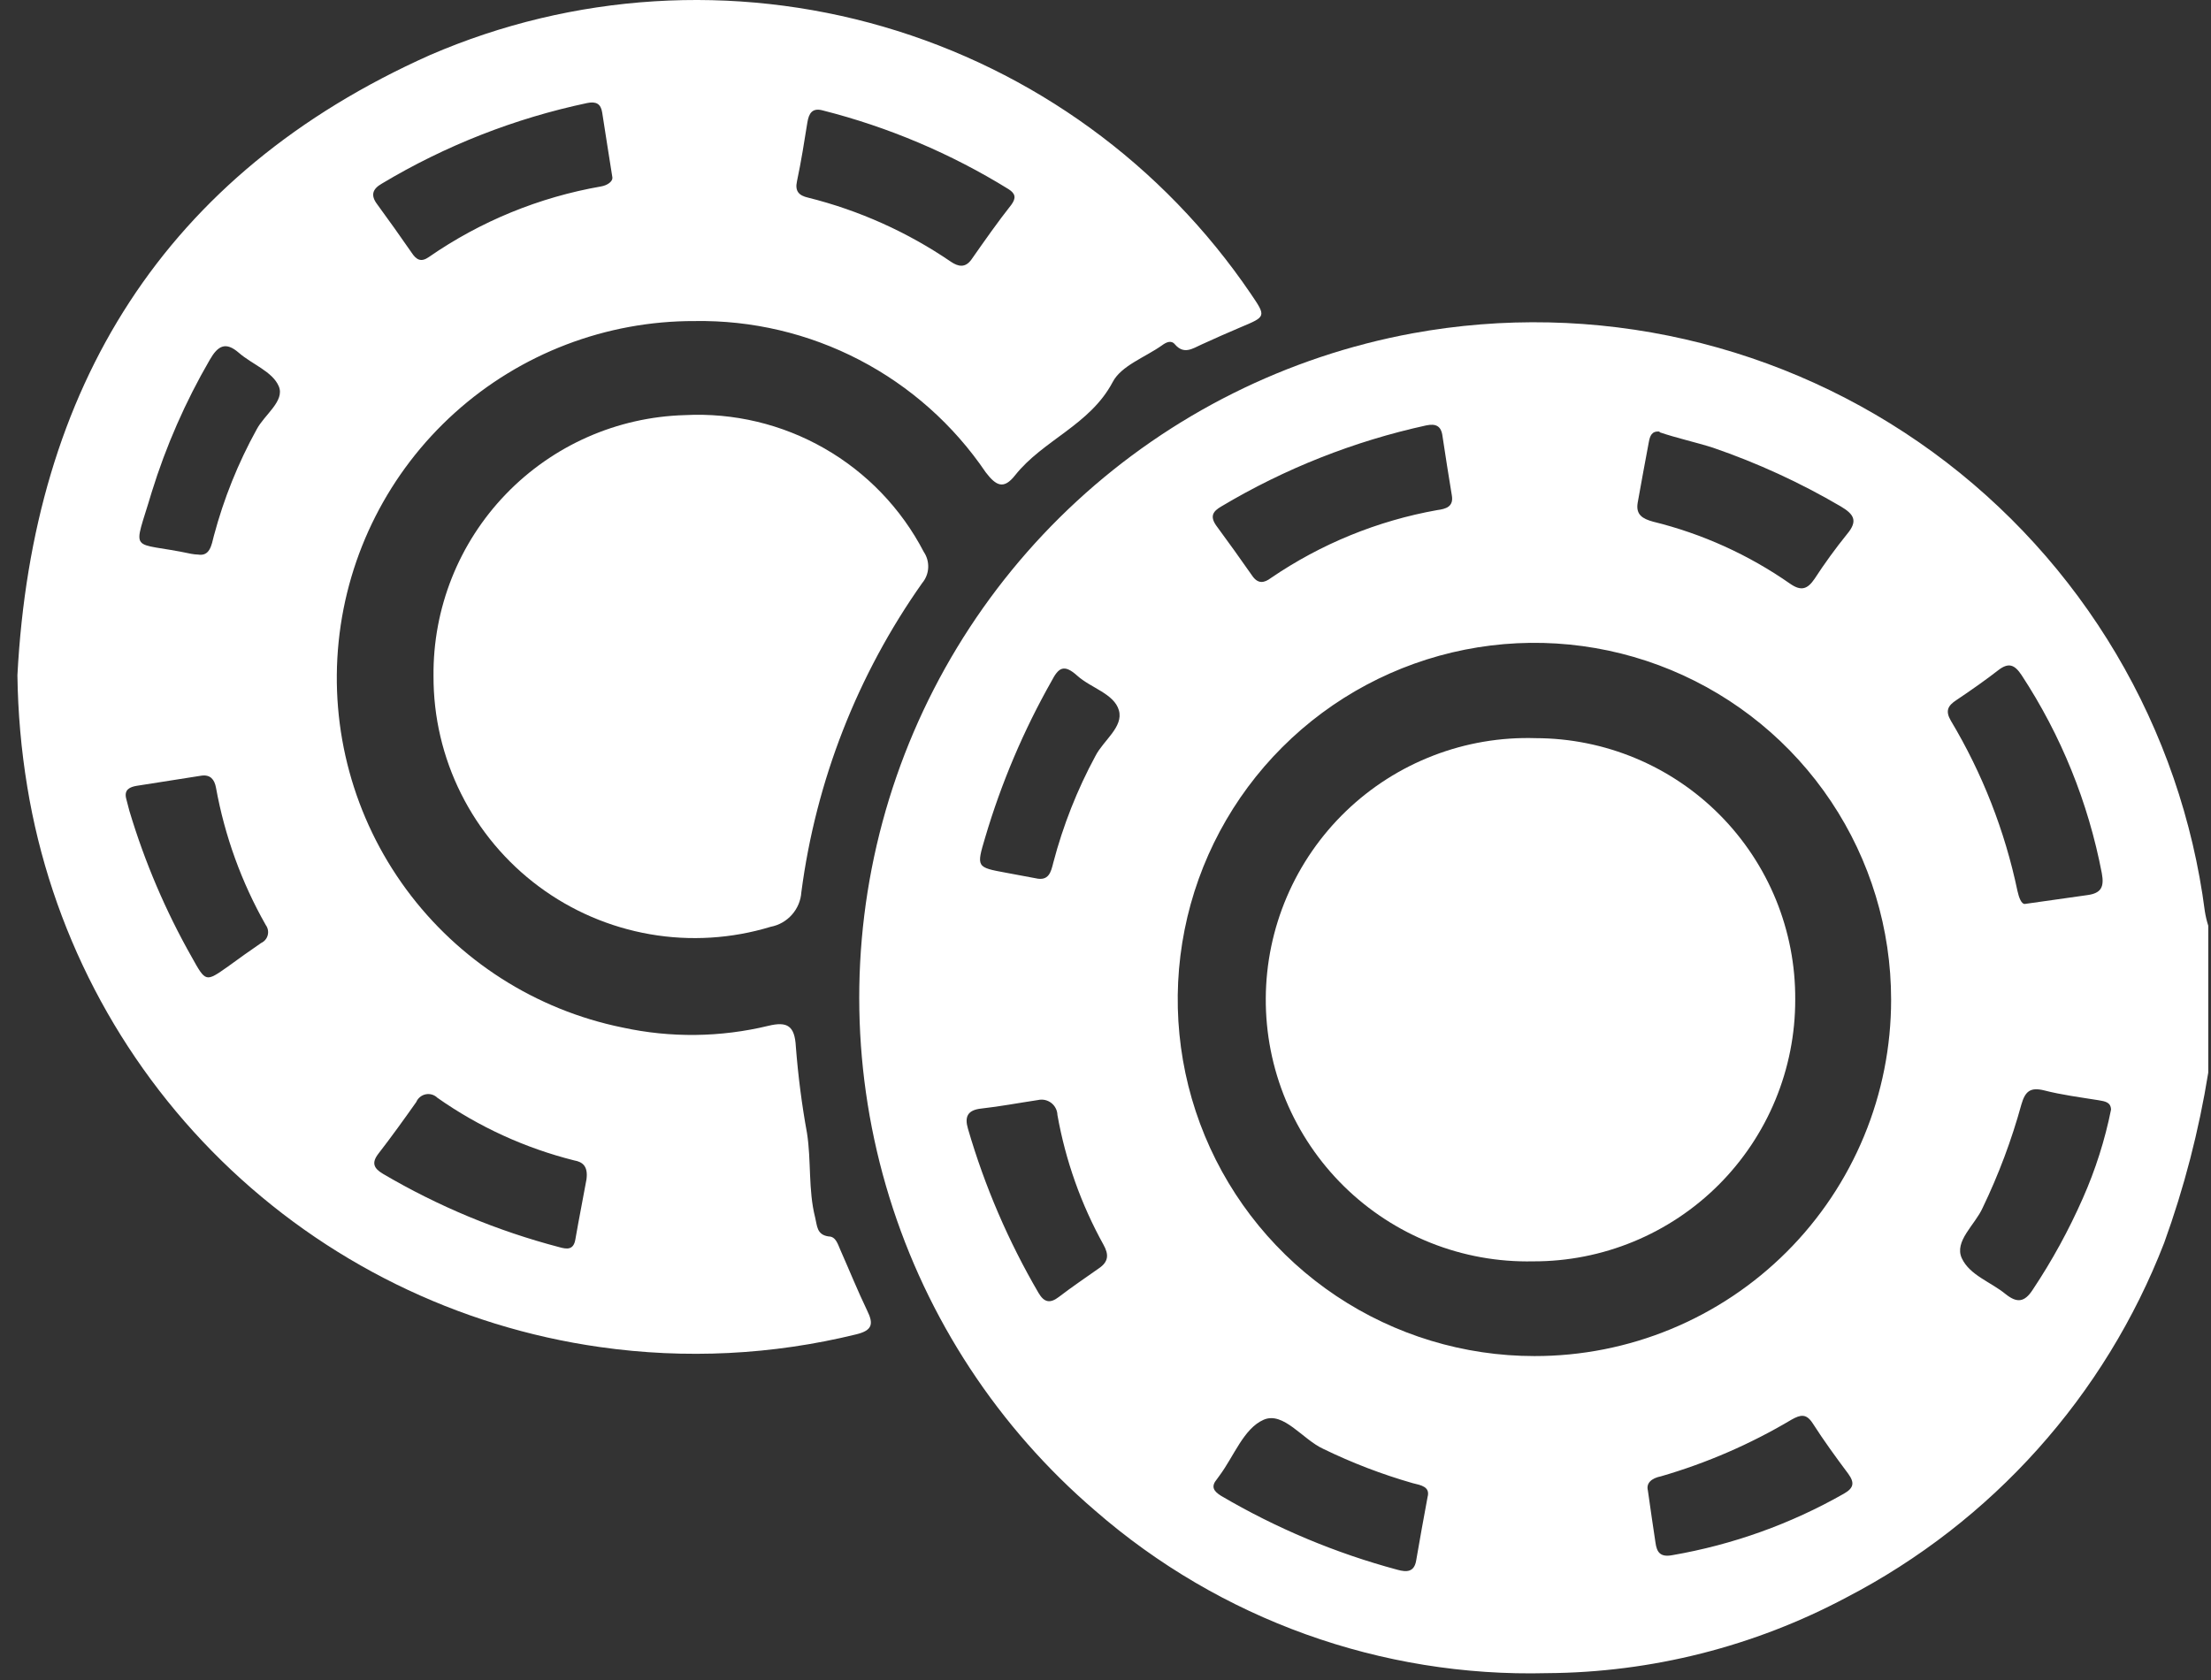 <svg width="100" height="76" viewBox="0 0 100 76" fill="none" xmlns="http://www.w3.org/2000/svg">
<rect x="0" y="0" width="100" height="76" fill="#333333" stroke="none"/>
<path d="M99.876 48.523C99.454 51.146 98.787 53.724 97.883 56.222C95.206 63.144 90.093 68.851 83.504 72.269C79.337 74.487 74.693 75.662 69.972 75.69C62.481 75.885 55.189 73.263 49.537 68.343C45.155 64.587 41.925 59.668 40.223 54.154C38.52 48.639 38.413 42.756 39.914 37.183C41.416 31.611 44.465 26.578 48.708 22.666C52.951 18.754 58.215 16.123 63.89 15.078C67.973 14.331 72.164 14.422 76.21 15.347C80.255 16.271 84.07 18.01 87.423 20.456C90.775 22.903 93.594 26.006 95.709 29.577C97.823 33.148 99.189 37.111 99.722 41.227C99.757 41.447 99.808 41.665 99.876 41.877V48.523ZM85.532 45.222C85.533 42.031 84.589 38.911 82.817 36.257C81.045 33.602 78.526 31.533 75.579 30.311C72.631 29.089 69.387 28.768 66.257 29.389C63.127 30.011 60.252 31.547 57.995 33.803C55.738 36.058 54.2 38.933 53.577 42.063C52.954 45.192 53.273 48.436 54.494 51.385C55.715 54.333 57.782 56.853 60.435 58.626C63.089 60.399 66.208 61.346 69.399 61.346C71.518 61.349 73.617 60.934 75.575 60.125C77.533 59.316 79.312 58.129 80.811 56.631C82.31 55.133 83.498 53.354 84.308 51.397C85.118 49.439 85.534 47.34 85.532 45.222ZM91.579 40.893L94.419 40.491C95.026 40.406 95.18 40.132 95.061 39.499C94.45 36.305 93.218 33.262 91.434 30.543C91.117 30.064 90.844 29.953 90.365 30.329C89.885 30.706 89.124 31.245 88.483 31.672C88.106 31.92 87.969 32.151 88.235 32.605C89.659 34.986 90.677 37.587 91.246 40.303C91.314 40.611 91.425 40.902 91.579 40.893ZM65.661 22.391C65.524 21.536 65.37 20.612 65.242 19.731C65.182 19.252 64.925 19.158 64.506 19.244C61.238 19.959 58.107 21.198 55.234 22.913C54.866 23.127 54.712 23.349 55.003 23.769C55.55 24.513 56.098 25.274 56.628 26.035C56.893 26.429 57.176 26.378 57.484 26.146C59.745 24.603 62.307 23.557 65.002 23.076C65.387 23.024 65.764 22.93 65.661 22.391ZM75.07 19.526C74.703 19.483 74.626 19.723 74.574 19.996C74.403 20.912 74.232 21.827 74.07 22.742C73.975 23.29 74.3 23.469 74.762 23.598C76.988 24.144 79.094 25.098 80.972 26.412C81.469 26.754 81.751 26.651 82.067 26.189C82.523 25.489 83.014 24.812 83.539 24.162C84.043 23.563 83.855 23.264 83.248 22.905C81.416 21.831 79.482 20.943 77.474 20.253C76.661 19.996 75.857 19.825 75.053 19.552L75.07 19.526ZM64.566 67.727C64.695 67.256 64.275 67.188 63.89 67.094C62.502 66.696 61.151 66.178 59.853 65.546C58.912 65.118 58.048 63.835 57.15 64.228C56.252 64.622 55.807 65.879 55.157 66.752L55.046 66.906C54.755 67.248 54.883 67.453 55.225 67.667C57.72 69.135 60.402 70.26 63.197 71.011C63.625 71.131 63.967 71.123 64.053 70.584C64.215 69.626 64.386 68.71 64.566 67.727ZM95.48 50.226C95.48 49.858 95.215 49.824 94.915 49.772C94.06 49.635 93.256 49.533 92.452 49.327C91.827 49.173 91.596 49.37 91.425 49.96C90.983 51.57 90.396 53.136 89.672 54.639C89.329 55.409 88.371 56.153 88.731 56.923C89.09 57.693 90.04 57.992 90.707 58.54C91.22 58.95 91.562 58.925 91.938 58.343C92.812 57.031 93.57 55.646 94.205 54.203C94.775 52.916 95.203 51.571 95.48 50.191V50.226ZM74.531 67.427C74.66 68.326 74.762 69.053 74.874 69.78C74.933 70.225 75.096 70.455 75.635 70.353C78.362 69.883 80.988 68.942 83.393 67.573C83.847 67.316 83.889 67.077 83.59 66.666C83.034 65.922 82.486 65.169 81.982 64.382C81.691 63.937 81.434 63.997 81.032 64.22C79.18 65.323 77.193 66.186 75.122 66.786C74.694 66.871 74.446 67.094 74.531 67.427ZM46.945 49.764C46.09 49.892 45.234 50.054 44.379 50.149C43.763 50.217 43.618 50.516 43.78 51.064C44.535 53.66 45.607 56.154 46.971 58.489C47.227 58.925 47.493 58.976 47.895 58.668C48.485 58.215 49.084 57.813 49.7 57.377C50.144 57.077 50.153 56.752 49.913 56.316C48.898 54.486 48.192 52.5 47.826 50.439C47.823 50.333 47.796 50.229 47.747 50.135C47.699 50.041 47.63 49.958 47.545 49.893C47.461 49.829 47.364 49.784 47.26 49.761C47.156 49.739 47.049 49.74 46.945 49.764ZM46.834 39.73C47.441 39.875 47.535 39.439 47.638 39.029C48.079 37.347 48.719 35.725 49.546 34.196C49.905 33.494 50.82 32.887 50.606 32.134C50.392 31.381 49.34 31.125 48.724 30.569C48.109 30.013 47.869 30.218 47.561 30.808C46.295 33.045 45.288 35.418 44.559 37.882C44.157 39.234 44.157 39.234 45.508 39.482L46.834 39.73Z" fill="white"/>
<path d="M0.788 30.546C1.472 17.535 7.417 7.861 19.452 2.489C25.928 -0.31 33.178 -0.764 39.953 1.207C46.727 3.177 52.603 7.448 56.567 13.284C57.277 14.328 57.269 14.319 56.105 14.807C55.515 15.055 54.925 15.32 54.343 15.585C53.933 15.773 53.548 16.047 53.146 15.585C52.966 15.363 52.735 15.491 52.547 15.628C51.786 16.167 50.708 16.543 50.323 17.287C49.296 19.229 47.175 19.905 45.909 21.504C45.396 22.154 45.054 21.983 44.583 21.367C43.13 19.223 41.166 17.475 38.867 16.28C36.569 15.085 34.009 14.482 31.419 14.524C27.415 14.513 23.549 15.991 20.573 18.671C17.598 21.35 15.724 25.04 15.317 29.024C14.909 33.007 15.997 37 18.369 40.226C20.741 43.453 24.228 45.682 28.151 46.482C30.33 46.957 32.588 46.93 34.755 46.405C35.61 46.199 35.944 46.405 35.995 47.346C36.096 48.659 36.264 49.967 36.5 51.263C36.697 52.521 36.551 53.829 36.868 55.078C36.962 55.455 36.936 55.857 37.475 55.934C37.809 55.934 37.894 56.293 38.014 56.558C38.416 57.465 38.792 58.397 39.22 59.287C39.519 59.894 39.459 60.185 38.724 60.364C34.932 61.294 30.998 61.489 27.133 60.938C20.678 60.024 14.683 57.071 10.023 52.51C5.364 47.949 2.284 42.019 1.232 35.584C0.958 33.918 0.81 32.234 0.788 30.546ZM27.698 8.032C27.518 6.92 27.381 6.005 27.236 5.09C27.176 4.696 26.962 4.576 26.552 4.662C23.278 5.355 20.142 6.586 17.271 8.306C16.852 8.545 16.749 8.828 17.057 9.238C17.587 9.965 18.109 10.692 18.622 11.437C18.836 11.762 19.05 11.873 19.401 11.625C21.733 10.009 24.389 8.921 27.185 8.434C27.484 8.383 27.715 8.203 27.698 8.032ZM37.21 4.995C36.739 4.867 36.585 5.124 36.517 5.534C36.38 6.39 36.235 7.314 36.047 8.195C35.944 8.657 36.141 8.845 36.543 8.939C38.857 9.516 41.049 10.501 43.018 11.847C43.352 12.069 43.659 12.121 43.933 11.745C44.532 10.889 45.131 10.034 45.747 9.255C45.96 8.956 45.935 8.759 45.61 8.554C43.008 6.946 40.175 5.746 37.21 4.995ZM26.526 53.35C26.603 52.76 26.355 52.563 25.97 52.495C23.753 51.938 21.656 50.979 19.786 49.664C19.717 49.596 19.633 49.546 19.541 49.518C19.449 49.49 19.351 49.486 19.257 49.504C19.162 49.523 19.074 49.564 18.999 49.625C18.924 49.685 18.865 49.763 18.828 49.852C18.272 50.639 17.707 51.426 17.117 52.187C16.792 52.606 16.903 52.854 17.322 53.102C19.817 54.571 22.502 55.688 25.303 56.421C25.619 56.507 25.936 56.567 26.021 56.079C26.192 55.095 26.381 54.154 26.526 53.35ZM5.706 36.123C5.749 36.303 5.8 36.491 5.851 36.679C6.541 38.985 7.488 41.206 8.674 43.3C9.307 44.437 9.299 44.437 10.317 43.719C10.813 43.359 11.309 43 11.813 42.658C11.886 42.624 11.951 42.575 12.002 42.513C12.054 42.451 12.091 42.379 12.11 42.301C12.13 42.223 12.132 42.142 12.116 42.063C12.1 41.984 12.067 41.91 12.019 41.845C10.924 39.917 10.164 37.817 9.769 35.635C9.701 35.259 9.513 35.037 9.119 35.088L6.177 35.55C5.886 35.601 5.603 35.712 5.706 36.123ZM8.957 25.088C9.487 25.174 9.564 24.678 9.675 24.233C10.121 22.558 10.77 20.943 11.608 19.426C11.959 18.759 12.891 18.143 12.609 17.476C12.327 16.808 11.403 16.483 10.804 15.961C10.205 15.44 9.855 15.636 9.487 16.278C8.389 18.169 7.508 20.177 6.861 22.266C6.005 25.165 5.817 24.447 8.649 25.054C8.75 25.073 8.853 25.084 8.957 25.088Z" fill="white"/>
<path d="M19.607 30.583C19.577 27.518 20.751 24.564 22.877 22.357C25.003 20.149 27.911 18.864 30.975 18.779C33.179 18.665 35.37 19.187 37.285 20.284C39.201 21.381 40.761 23.005 41.779 24.963C41.922 25.174 41.993 25.426 41.981 25.681C41.969 25.935 41.874 26.179 41.71 26.375C38.78 30.524 36.904 35.324 36.244 40.36C36.219 40.738 36.069 41.096 35.818 41.379C35.568 41.663 35.23 41.855 34.858 41.926C33.09 42.464 31.219 42.58 29.398 42.263C27.576 41.946 25.854 41.207 24.37 40.103C22.887 39 21.683 37.564 20.856 35.91C20.028 34.257 19.601 32.432 19.607 30.583Z" fill="white"/>
<path d="M81.195 45.222C81.198 46.779 80.892 48.321 80.297 49.76C79.702 51.198 78.828 52.505 77.727 53.605C76.625 54.705 75.317 55.576 73.878 56.169C72.439 56.763 70.896 57.066 69.34 57.061C67.759 57.095 66.188 56.812 64.718 56.228C63.249 55.645 61.911 54.773 60.784 53.664C59.657 52.555 58.764 51.232 58.157 49.773C57.549 48.313 57.241 46.746 57.249 45.165C57.257 43.584 57.581 42.021 58.203 40.568C58.825 39.114 59.732 37.8 60.87 36.703C62.008 35.605 63.355 34.747 64.83 34.179C66.305 33.61 67.879 33.343 69.459 33.393C71.008 33.395 72.541 33.703 73.97 34.3C75.399 34.896 76.696 35.769 77.786 36.868C78.877 37.968 79.739 39.272 80.325 40.705C80.909 42.139 81.206 43.674 81.195 45.222Z" fill="white"/>
</svg>

